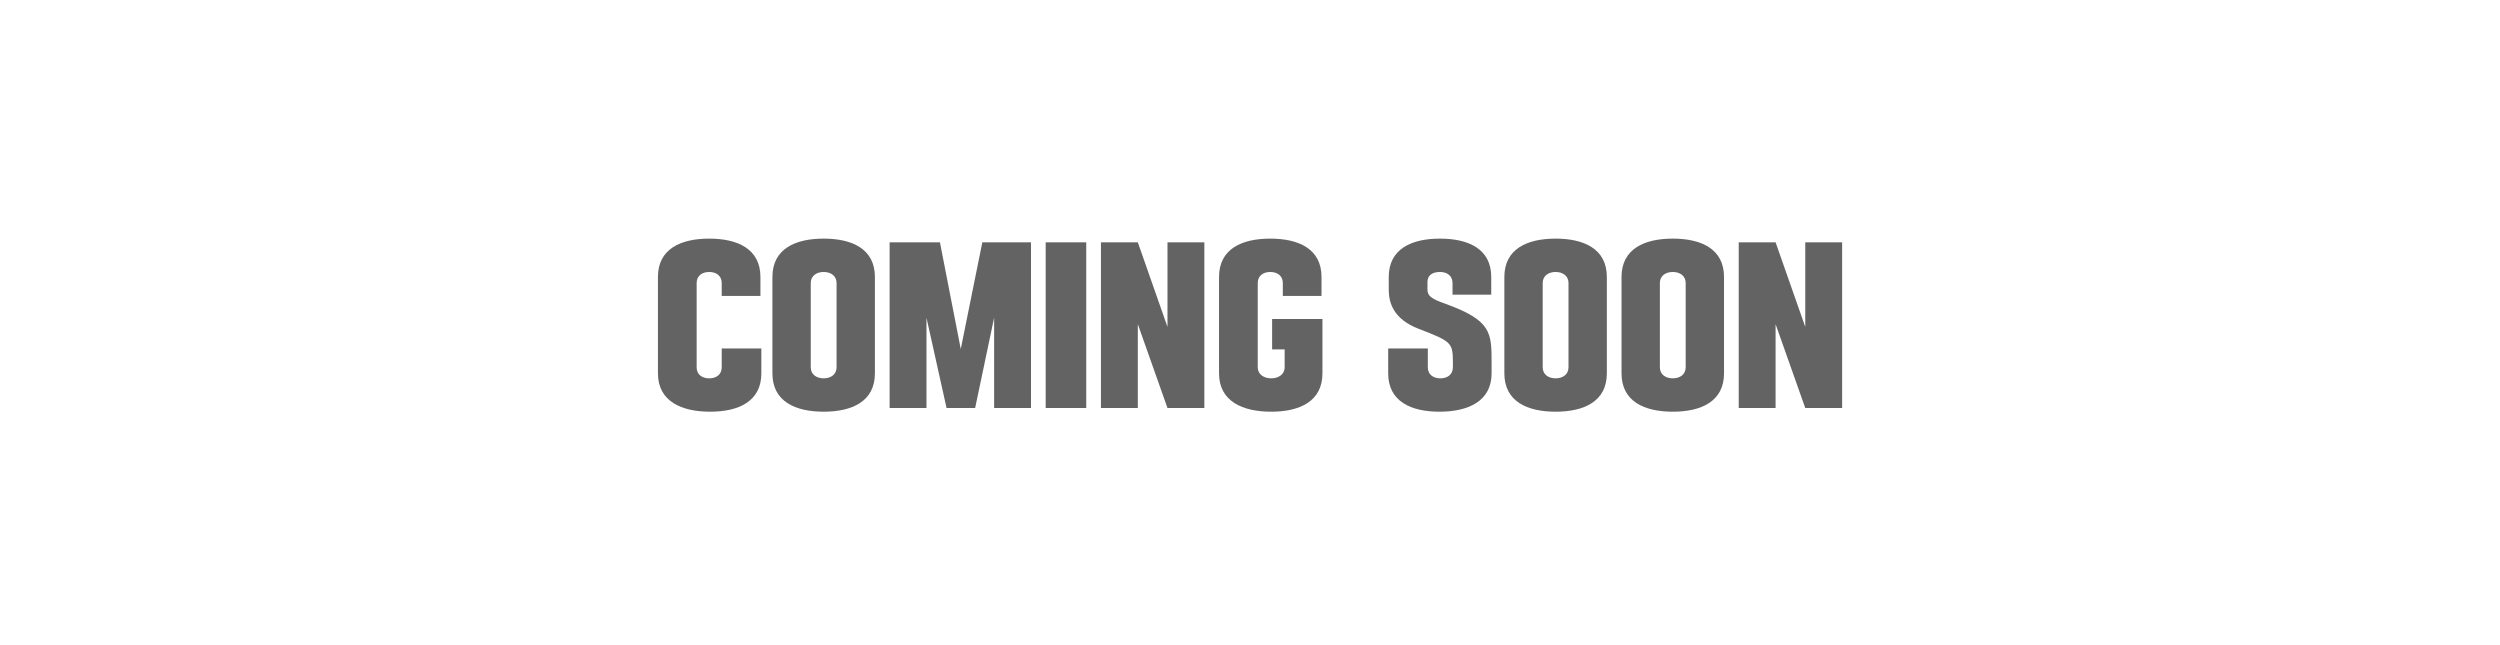 <svg width="217" height="56" viewBox="0 0 217 56" fill="none" xmlns="http://www.w3.org/2000/svg">
<path d="M62.645 30.248H66.085V32.408C66.085 34.856 64.085 35.736 61.637 35.736C59.189 35.736 57.109 34.856 57.109 32.408V24.04C57.109 21.592 59.109 20.712 61.557 20.712C64.005 20.712 66.005 21.592 66.005 24.04V25.688H62.645V24.568C62.645 23.944 62.181 23.608 61.557 23.608C60.933 23.608 60.469 23.944 60.469 24.568V31.88C60.469 32.504 60.933 32.84 61.557 32.84C62.181 32.84 62.645 32.504 62.645 31.88V30.248ZM67.046 32.408V24.04C67.046 21.592 69.046 20.712 71.494 20.712C73.942 20.712 75.942 21.592 75.942 24.04V32.408C75.942 34.856 73.942 35.736 71.494 35.736C69.046 35.736 67.046 34.856 67.046 32.408ZM70.374 24.568V31.88C70.374 32.504 70.87 32.84 71.494 32.84C72.118 32.84 72.614 32.504 72.614 31.88V24.568C72.614 23.944 72.118 23.608 71.494 23.608C70.87 23.608 70.374 23.944 70.374 24.568ZM77.218 35.416V21.032H81.586L83.394 30.296L85.266 21.032H89.49V35.416H86.29V27.576L84.642 35.416H82.162L80.418 27.576V35.416H77.218ZM94.285 21.032V35.416H90.765V21.032H94.285ZM104.538 21.032V35.416H101.338L98.762 28.136V35.416H95.562V21.032H98.762L101.338 28.376V21.032H104.538ZM110.42 30.328V27.688H114.788V32.408C114.788 34.856 112.788 35.736 110.34 35.736C107.892 35.736 105.812 34.856 105.812 32.408V24.04C105.812 21.592 107.812 20.712 110.26 20.712C112.708 20.712 114.708 21.592 114.708 24.04V25.688H111.348V24.568C111.348 23.944 110.884 23.608 110.26 23.608C109.636 23.608 109.172 23.944 109.172 24.568V31.88C109.172 32.504 109.716 32.84 110.34 32.84C110.964 32.84 111.508 32.504 111.508 31.88V30.328H110.42ZM123.903 24.488V25.144C123.903 25.64 124.191 25.928 125.439 26.36C129.47 27.816 129.47 28.856 129.47 31.544V32.408C129.47 34.856 127.391 35.736 124.943 35.736C122.495 35.736 120.495 34.856 120.495 32.408V30.248H123.935V31.88C123.935 32.504 124.399 32.84 125.023 32.84C125.647 32.84 126.111 32.504 126.111 31.88V31.544C126.111 29.736 126.031 29.656 123.167 28.552C120.943 27.704 120.543 26.28 120.543 25.144V24.04C120.543 21.592 122.543 20.712 124.991 20.712C127.439 20.712 129.439 21.592 129.439 24.04V25.576H126.079V24.568C126.079 23.944 125.615 23.608 124.991 23.608C124.367 23.608 123.903 23.864 123.903 24.488ZM130.578 32.408V24.04C130.578 21.592 132.578 20.712 135.026 20.712C137.474 20.712 139.474 21.592 139.474 24.04V32.408C139.474 34.856 137.474 35.736 135.026 35.736C132.578 35.736 130.578 34.856 130.578 32.408ZM133.906 24.568V31.88C133.906 32.504 134.402 32.84 135.026 32.84C135.65 32.84 136.146 32.504 136.146 31.88V24.568C136.146 23.944 135.65 23.608 135.026 23.608C134.402 23.608 133.906 23.944 133.906 24.568ZM140.749 32.408V24.04C140.749 21.592 142.749 20.712 145.197 20.712C147.645 20.712 149.645 21.592 149.645 24.04V32.408C149.645 34.856 147.645 35.736 145.197 35.736C142.749 35.736 140.749 34.856 140.749 32.408ZM144.077 24.568V31.88C144.077 32.504 144.573 32.84 145.197 32.84C145.821 32.84 146.317 32.504 146.317 31.88V24.568C146.317 23.944 145.821 23.608 145.197 23.608C144.573 23.608 144.077 23.944 144.077 24.568ZM159.897 21.032V35.416H156.697L154.121 28.136V35.416H150.921V21.032H154.121L156.697 28.376V21.032H159.897Z" fill="#636363"/>
</svg>

